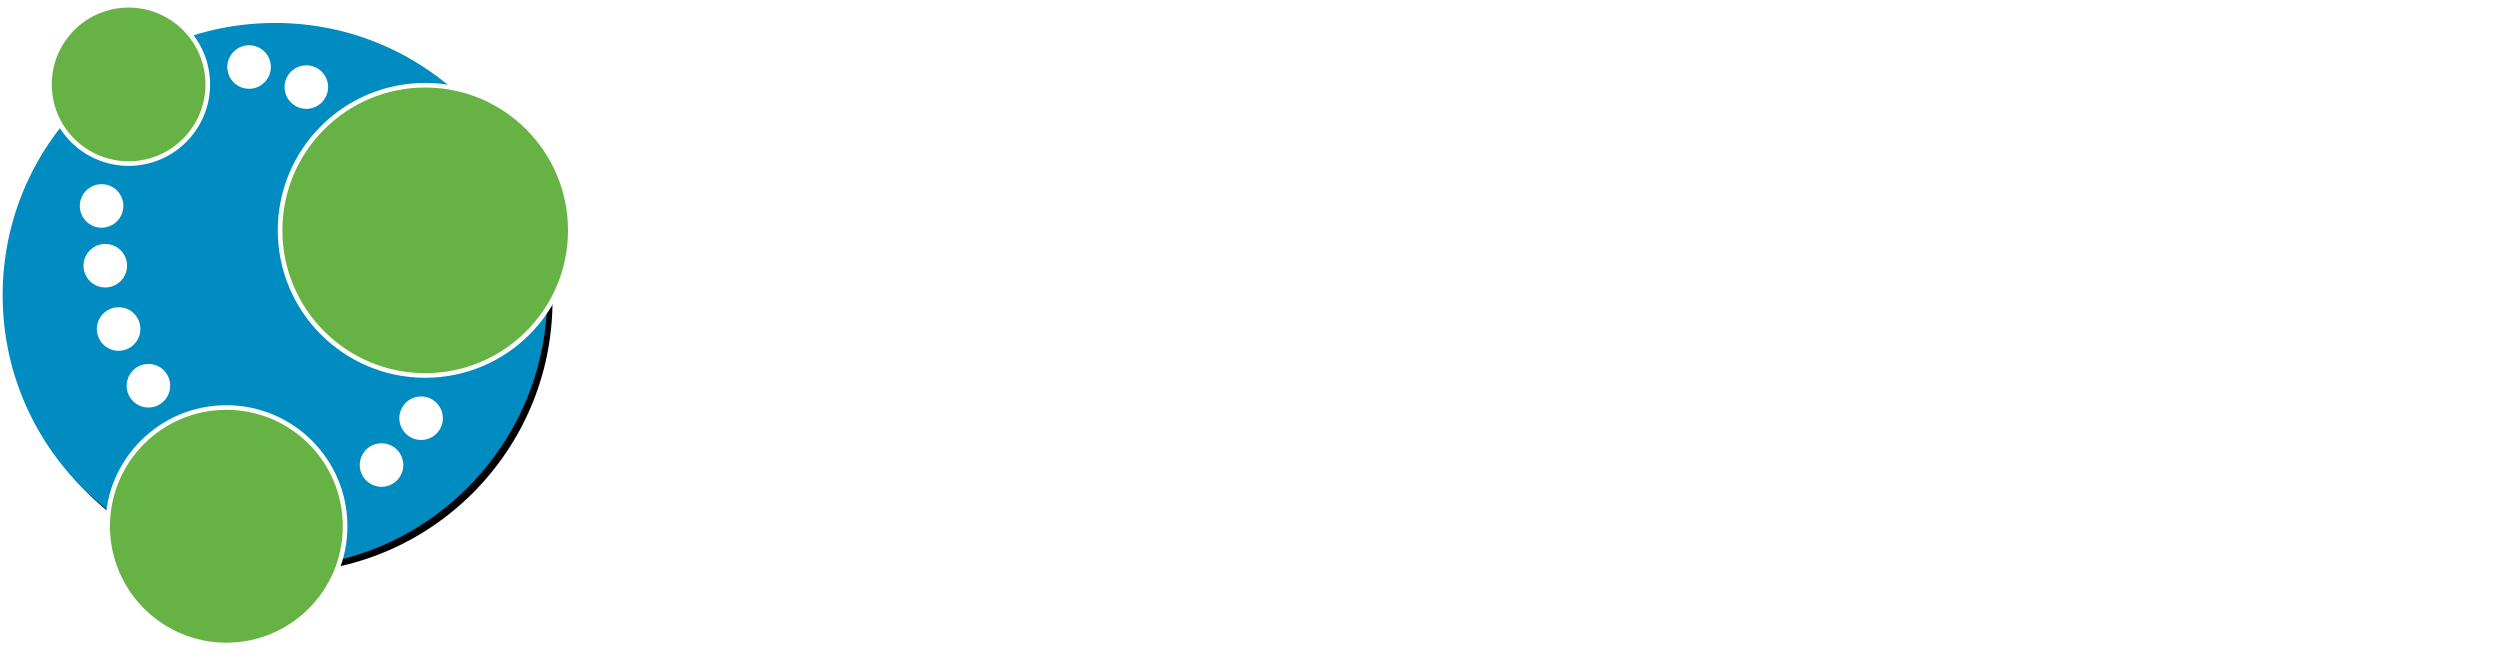 <?xml version="1.0" encoding="UTF-8"?>
<svg width="1895px" height="496px" viewBox="0 0 1895 496" version="1.1" xmlns="http://www.w3.org/2000/svg" xmlns:xlink="http://www.w3.org/1999/xlink">
    <!-- Generator: Sketch 59.1 (86144) - https://sketch.com -->
    <title>neo4j cc wordmark-dark</title>
    <desc>Created with Sketch.</desc>
    <defs>
        <path d="M412.8,219.8 C412.8,333.8 320.4,426.2 206.4,426.2 C92.4,426.2 0,333.8 0,219.8 C0,105.8 92.4,13.4 206.4,13.4 C320.4,13.3 412.8,105.8 412.8,219.8" id="path-1"></path>
        <filter x="-1.0%" y="-1.0%" width="103.9%" height="103.9%" filterUnits="objectBoundingBox" id="filter-2">
            <feOffset dx="4" dy="4" in="SourceAlpha" result="shadowOffsetOuter1"></feOffset>
            <feGaussianBlur stdDeviation="2" in="shadowOffsetOuter1" result="shadowBlurOuter1"></feGaussianBlur>
            <feColorMatrix values="0 0 0 0 1   0 0 0 0 1   0 0 0 0 1  0 0 0 0.5 0" type="matrix" in="shadowBlurOuter1"></feColorMatrix>
        </filter>
    </defs>
    <g id="neo4j-cc-wordmark-dark" stroke="none" stroke-width="1" fill="none" fill-rule="evenodd">
        <g id="neo4j_logo" transform="translate(2, 4)">
            <g id="globe">
                <g id="Path">
                    <use fill="black" fill-opacity="1" filter="url(#filter-2)" xlink:href="#path-1"></use>
                    <use fill="#008CC1" fill-rule="evenodd" xlink:href="#path-1"></use>
                </g>
                <path d="M91.5,152.1 C91.5,161.2 84.1,168.6 75,168.6 C65.9,168.6 58.5,161.2 58.5,152.1 C58.5,143 65.9,135.6 75,135.6 C84.2,135.6 91.5,143 91.5,152.1" id="Path" fill="#FFFFFF"></path>
                <path d="M94.3,197.4 C94.3,206.5 86.9,213.9 77.8,213.9 C68.7,213.9 61.3,206.5 61.3,197.4 C61.3,188.3 68.7,180.9 77.8,180.9 C86.9,180.9 94.3,188.2 94.3,197.4" id="Path" fill="#FFFFFF"></path>
                <path d="M104.4,245.4 C104.4,254.5 97,261.9 87.9,261.9 C78.8,261.9 71.4,254.5 71.4,245.4 C71.4,236.3 78.8,228.9 87.9,228.9 C97,228.8 104.4,236.2 104.4,245.4" id="Path" fill="#FFFFFF"></path>
                <path d="M127,288.4 C127,297.5 119.6,304.9 110.5,304.9 C101.4,304.9 94,297.5 94,288.4 C94,279.3 101.4,271.9 110.5,271.9 C119.6,271.8 127,279.2 127,288.4" id="Path" fill="#FFFFFF"></path>
                <path d="M303.7,348.5 C303.7,357.6 296.3,365 287.2,365 C278.1,365 270.7,357.6 270.7,348.5 C270.7,339.4 278.1,332 287.2,332 C296.3,332 303.7,339.4 303.7,348.5" id="Path" fill="#FFFFFF"></path>
                <path d="M333.7,313 C333.7,322.1 326.3,329.5 317.2,329.5 C308.1,329.5 300.7,322.1 300.7,313 C300.7,303.9 308.1,296.5 317.2,296.5 C326.3,296.5 333.7,303.9 333.7,313" id="Path" fill="#FFFFFF"></path>
                <path d="M246.7,62 C246.7,71.1 239.3,78.5 230.2,78.5 C221.1,78.5 213.7,71.1 213.7,62 C213.7,52.9 221.1,45.5 230.2,45.5 C239.3,45.5 246.7,52.9 246.7,62" id="Path" fill="#FFFFFF"></path>
                <path d="M203.3,46.8 C203.3,55.9 195.9,63.3 186.8,63.3 C177.7,63.3 170.3,55.9 170.3,46.8 C170.3,37.7 177.7,30.3 186.8,30.3 C195.9,30.3 203.3,37.7 203.3,46.8" id="Path" fill="#FFFFFF"></path>
                <circle id="Oval" stroke="#FFFFFF" stroke-width="3.5" fill="#66B245" cx="320.3" cy="170.6" r="110"></circle>
                <circle id="Oval" stroke="#FFFFFF" stroke-width="3.5" fill="#66B245" cx="169.6" cy="394.9" r="90"></circle>
                <circle id="Oval" stroke="#FFFFFF" stroke-width="3.5" fill="#66B245" cx="95.5" cy="60" r="60"></circle>
            </g>
            <g id="neo4j" transform="translate(481, 29)" fill="#FFFFFF">
                <path d="M0,69.8 L20,69.8 L20,108.6 C29.6,85 49.6,66.6 90.4,66.6 C136.8,66.6 168,97.8 168,147 L168,271.4 L148,271.4 L148,151 C148,110.6 123.2,85.4 86,85.4 C45.6,85.4 20,116.6 20,163 L20,271.4 L0,271.4 L0,69.8 Z" id="Path"></path>
                <path d="M203.6,171 C203.6,108.2 246.4,65 302,65 C356.8,65 395.6,110.2 395.6,165.4 C395.6,165.4 395.6,171.4 395.2,175.4 L223.2,175.4 C224.4,223.8 256.8,258.2 302.8,258.2 C340.4,258.2 366.4,242.2 378.4,227 L378.4,250.6 C359.6,267.4 336.8,277 302.8,277 C244.8,277 203.6,234.6 203.6,172.2 L203.6,171 Z M374.4,157.4 C374,116.2 342,83.8 302,83.8 C260,83.8 225.6,116.2 224,157.4 L374.4,157.4 Z" id="Shape" fill-rule="nonzero"></path>
                <path d="M532.8,64.6 C592,64.6 638.8,109.8 638.8,170.6 C638.8,231.4 592,276.6 532.8,276.6 C473.6,276.6 426.8,231.4 426.8,170.6 C426.8,109.8 473.6,64.6 532.8,64.6 Z M532.8,257.8 C582,257.8 618.8,220.2 618.8,170.6 C618.8,121 582,83.4 532.8,83.4 C483.6,83.4 446.8,121 446.8,170.6 C446.8,220.2 483.6,257.8 532.8,257.8 Z" id="Shape" fill-rule="nonzero"></path>
                <polygon id="Path" points="744.4 69.8 766.8 69.8 681.2 252.2 805.6 252.2 805.6 186.2 826.4 186.2 826.4 348.6 805.6 348.6 805.6 271.4 649.6 271.4"></polygon>
                <path d="M894.8,68.8 L914.8,68.8 L914.8,298.4 C914.8,343.6 888.8,352.8 863.6,352.8 C858.8,352.8 853.6,352.4 850.4,351.6 L850.4,332.8 C855.2,333.6 860.8,334 865.6,334 C886,334 894.8,324 894.8,298.4 L894.8,68.8 Z M890.4,14.8 C890.4,6.4 897.2,0.4 904.8,0.4 C912.4,0.4 919.2,6.4 919.2,14.8 C919.2,22.8 912.4,28.8 904.8,28.8 C897.2,28.8 890.4,22.8 890.4,14.8 Z" id="Shape" fill-rule="nonzero"></path>
            </g>
        </g>
        <path d="M1449.716,162.754 C1456.898,162.754 1464.08,156.769 1464.08,148.39 C1464.08,140.41 1456.898,134.026 1449.716,134.026 C1442.135,134.026 1435.352,140.41 1435.352,148.39 C1435.352,156.769 1442.135,162.754 1449.716,162.754 Z M1449.716,272.878 C1456.898,272.878 1464.08,266.893 1464.08,258.514 C1464.08,250.534 1456.898,244.15 1449.716,244.15 C1442.135,244.15 1435.352,250.534 1435.352,258.514 C1435.352,266.893 1442.135,272.878 1449.716,272.878 Z M1499.192,203.452 C1499.192,264.1 1546.274,309.187 1605.326,309.187 C1632.059,309.187 1656.797,300.01 1673.954,284.449 L1673.954,261.706 C1655.6,280.06 1631.66,290.434 1605.326,290.434 C1555.85,290.434 1519.142,252.928 1519.142,203.452 C1519.142,153.976 1555.85,116.47 1605.326,116.47 C1631.66,116.47 1655.6,126.844 1673.954,145.198 L1673.954,122.455 C1656.797,107.293 1632.059,97.717 1605.326,97.717 C1546.274,97.717 1499.192,142.804 1499.192,203.452 Z M1704.677,203.452 C1704.677,142.804 1751.759,97.717 1810.811,97.717 C1837.544,97.717 1862.282,107.293 1879.439,122.455 L1879.439,145.198 C1861.085,126.844 1837.145,116.47 1810.811,116.47 C1761.335,116.47 1724.627,153.976 1724.627,203.452 C1724.627,252.928 1761.335,290.434 1810.811,290.434 C1837.145,290.434 1861.085,280.06 1879.439,261.706 L1879.439,284.449 C1862.282,300.01 1837.544,309.187 1810.811,309.187 C1751.759,309.187 1704.677,264.1 1704.677,203.452 Z" id=":cc" fill="#FFFFFF" fill-rule="nonzero"></path>
    </g>
</svg>